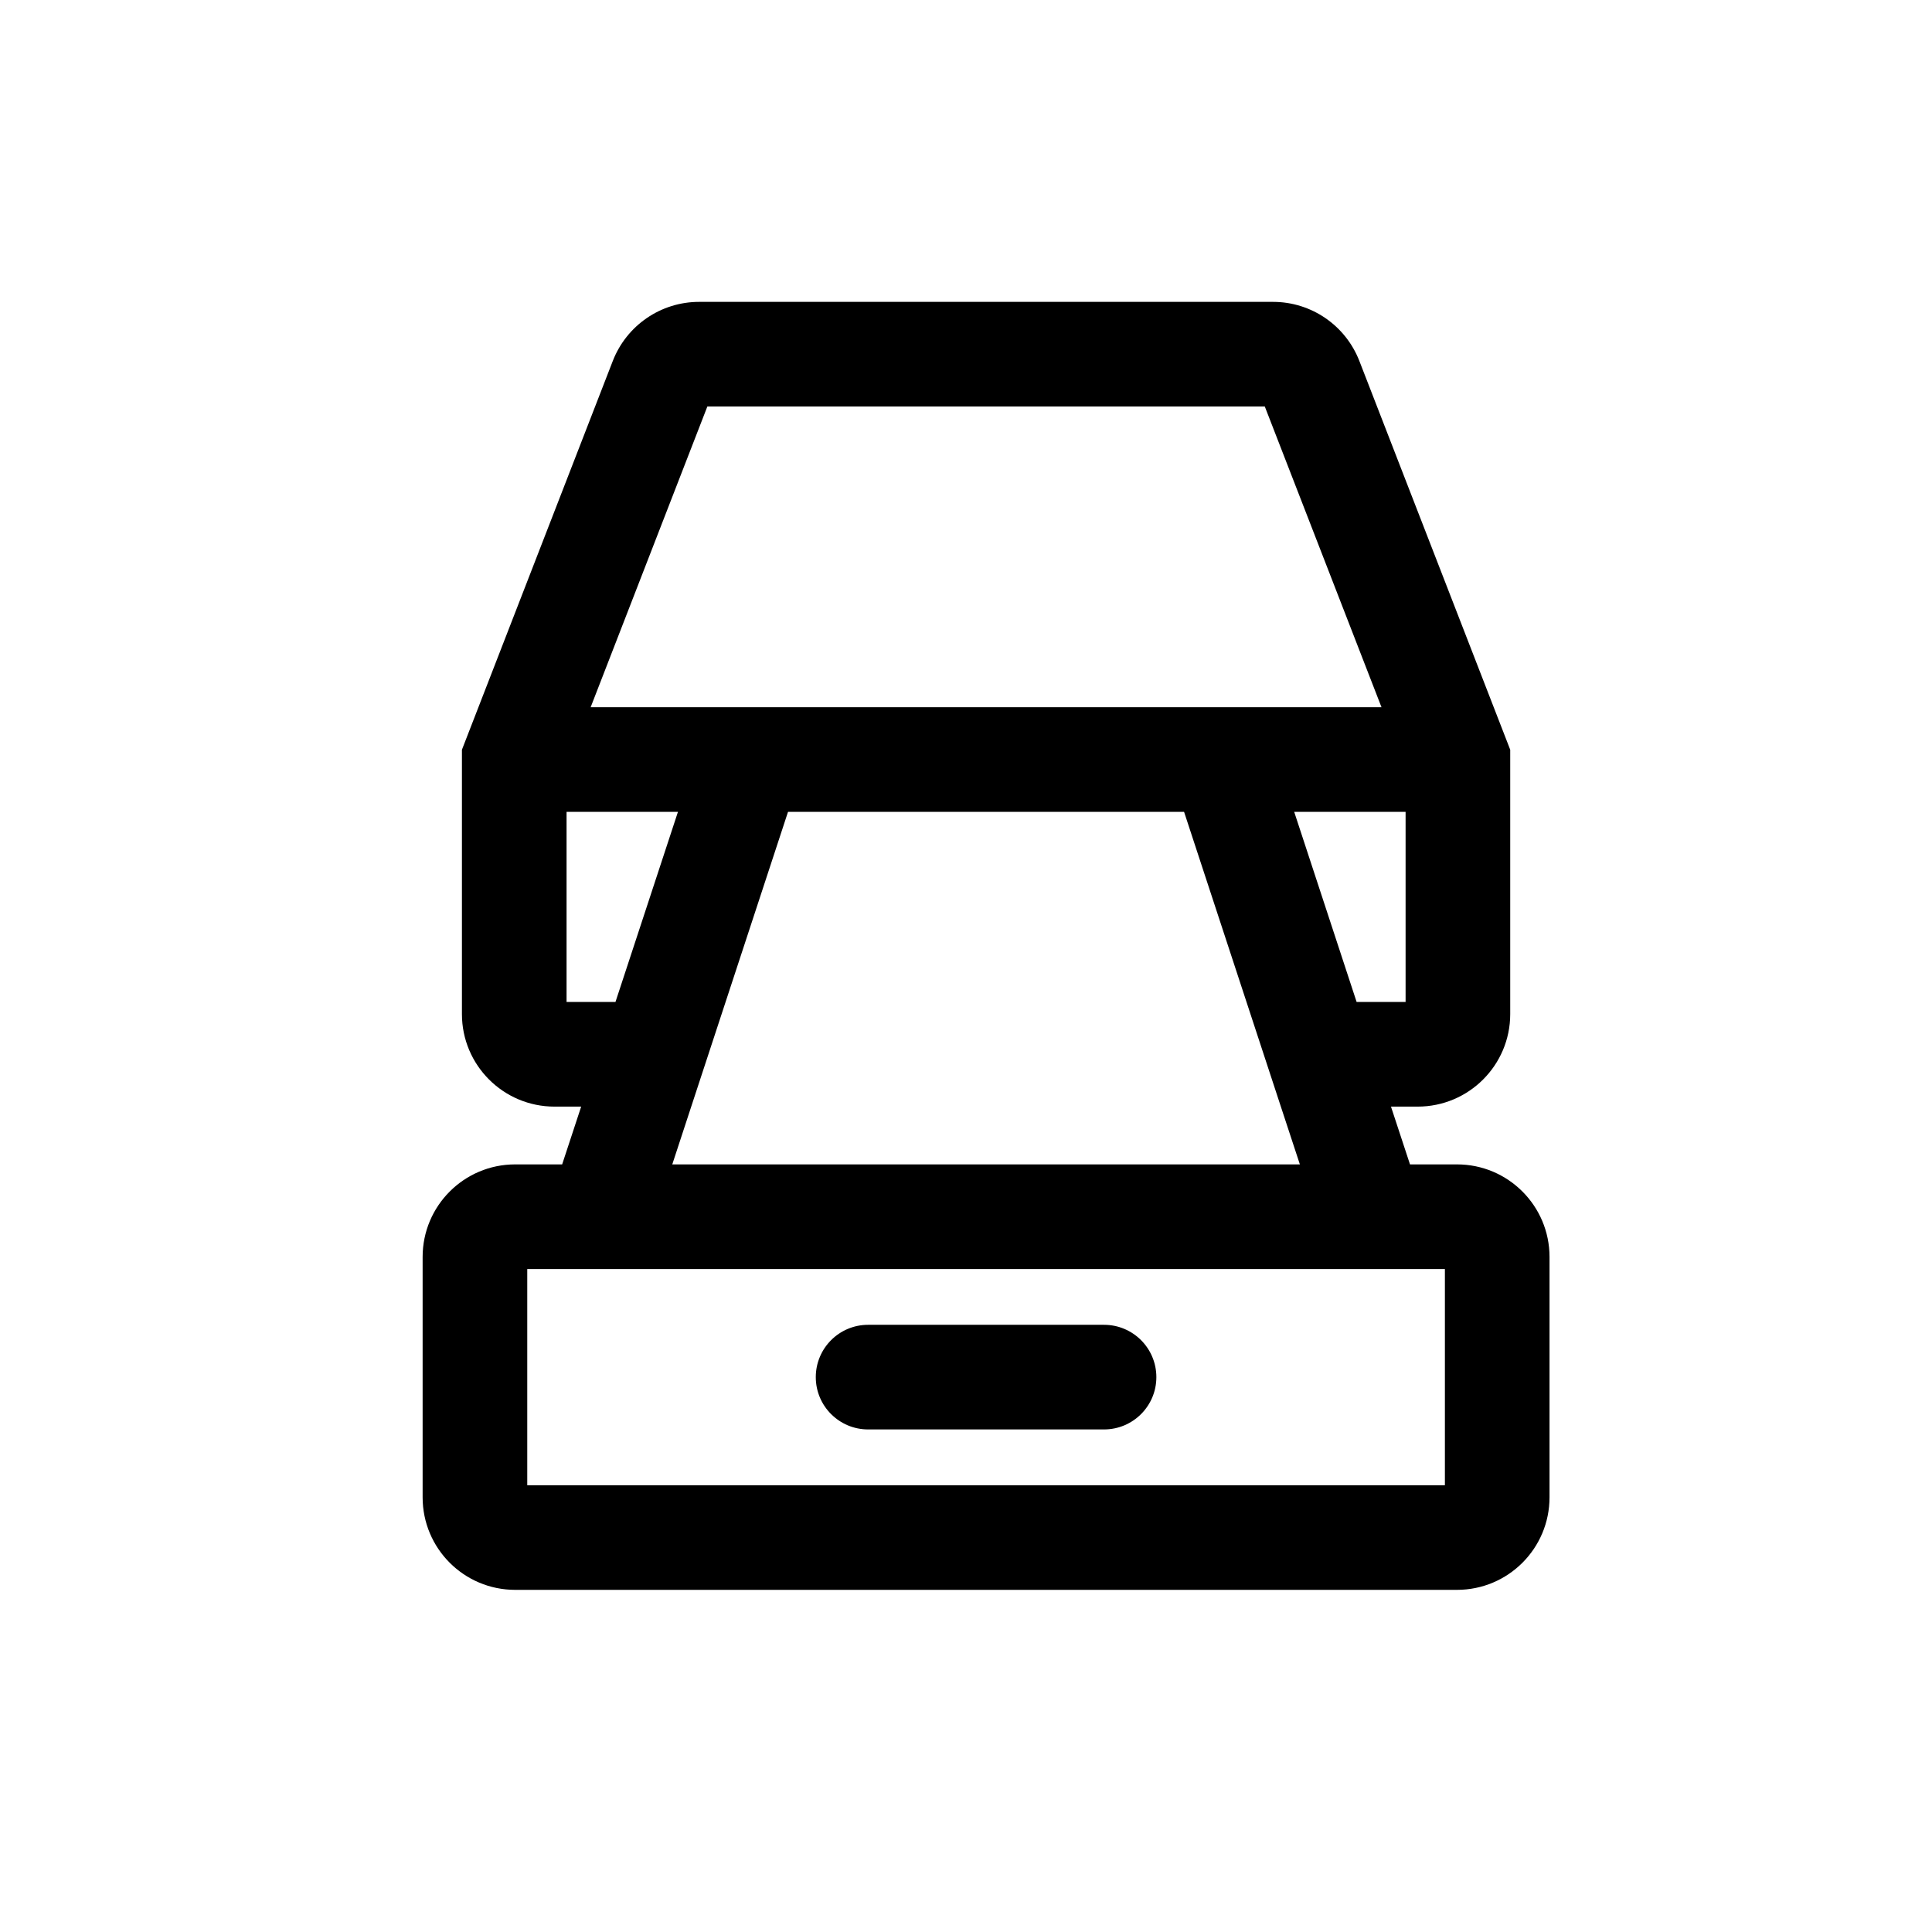 <svg width="32" height="32" viewBox="0 0 32 32" fill="none" xmlns="http://www.w3.org/2000/svg">
<path d="M14.379 21.943C13.9 21.943 13.512 22.331 13.512 22.81C13.512 23.288 13.9 23.676 14.379 23.676H18.286C18.765 23.676 19.153 23.288 19.153 22.81C19.153 22.331 18.765 21.943 18.286 21.943H14.379Z" fill="black"/>
<path fill-rule="evenodd" clip-rule="evenodd" d="M23.039 18.329H23.481C24.327 18.329 25.014 17.643 25.014 16.796V12.418L22.515 5.978C22.286 5.389 21.719 5 21.086 5H11.579C10.946 5 10.379 5.389 10.15 5.978L7.651 12.418V16.796C7.651 17.643 8.338 18.329 9.184 18.329H9.626L9.311 19.286H8.533C7.686 19.286 7 19.973 7 20.819V24.8C7 25.647 7.686 26.333 8.533 26.333H24.132C24.979 26.333 25.665 25.647 25.665 24.8V20.819C25.665 19.973 24.979 19.286 24.132 19.286H23.354L23.039 18.329ZM11.716 6.733L9.783 11.714H22.882L20.949 6.733H11.716ZM21.436 13.447L22.47 16.596H23.281V13.447H21.436ZM9.384 13.447H11.229L10.194 16.596H9.384V13.447ZM8.733 21.019V24.601H23.932V21.019H8.733ZM13.052 13.447H19.612L20.646 16.596L21.215 18.329L21.53 19.286H11.135L11.449 18.329L12.018 16.596L13.052 13.447Z" fill="black"/>
</svg>
